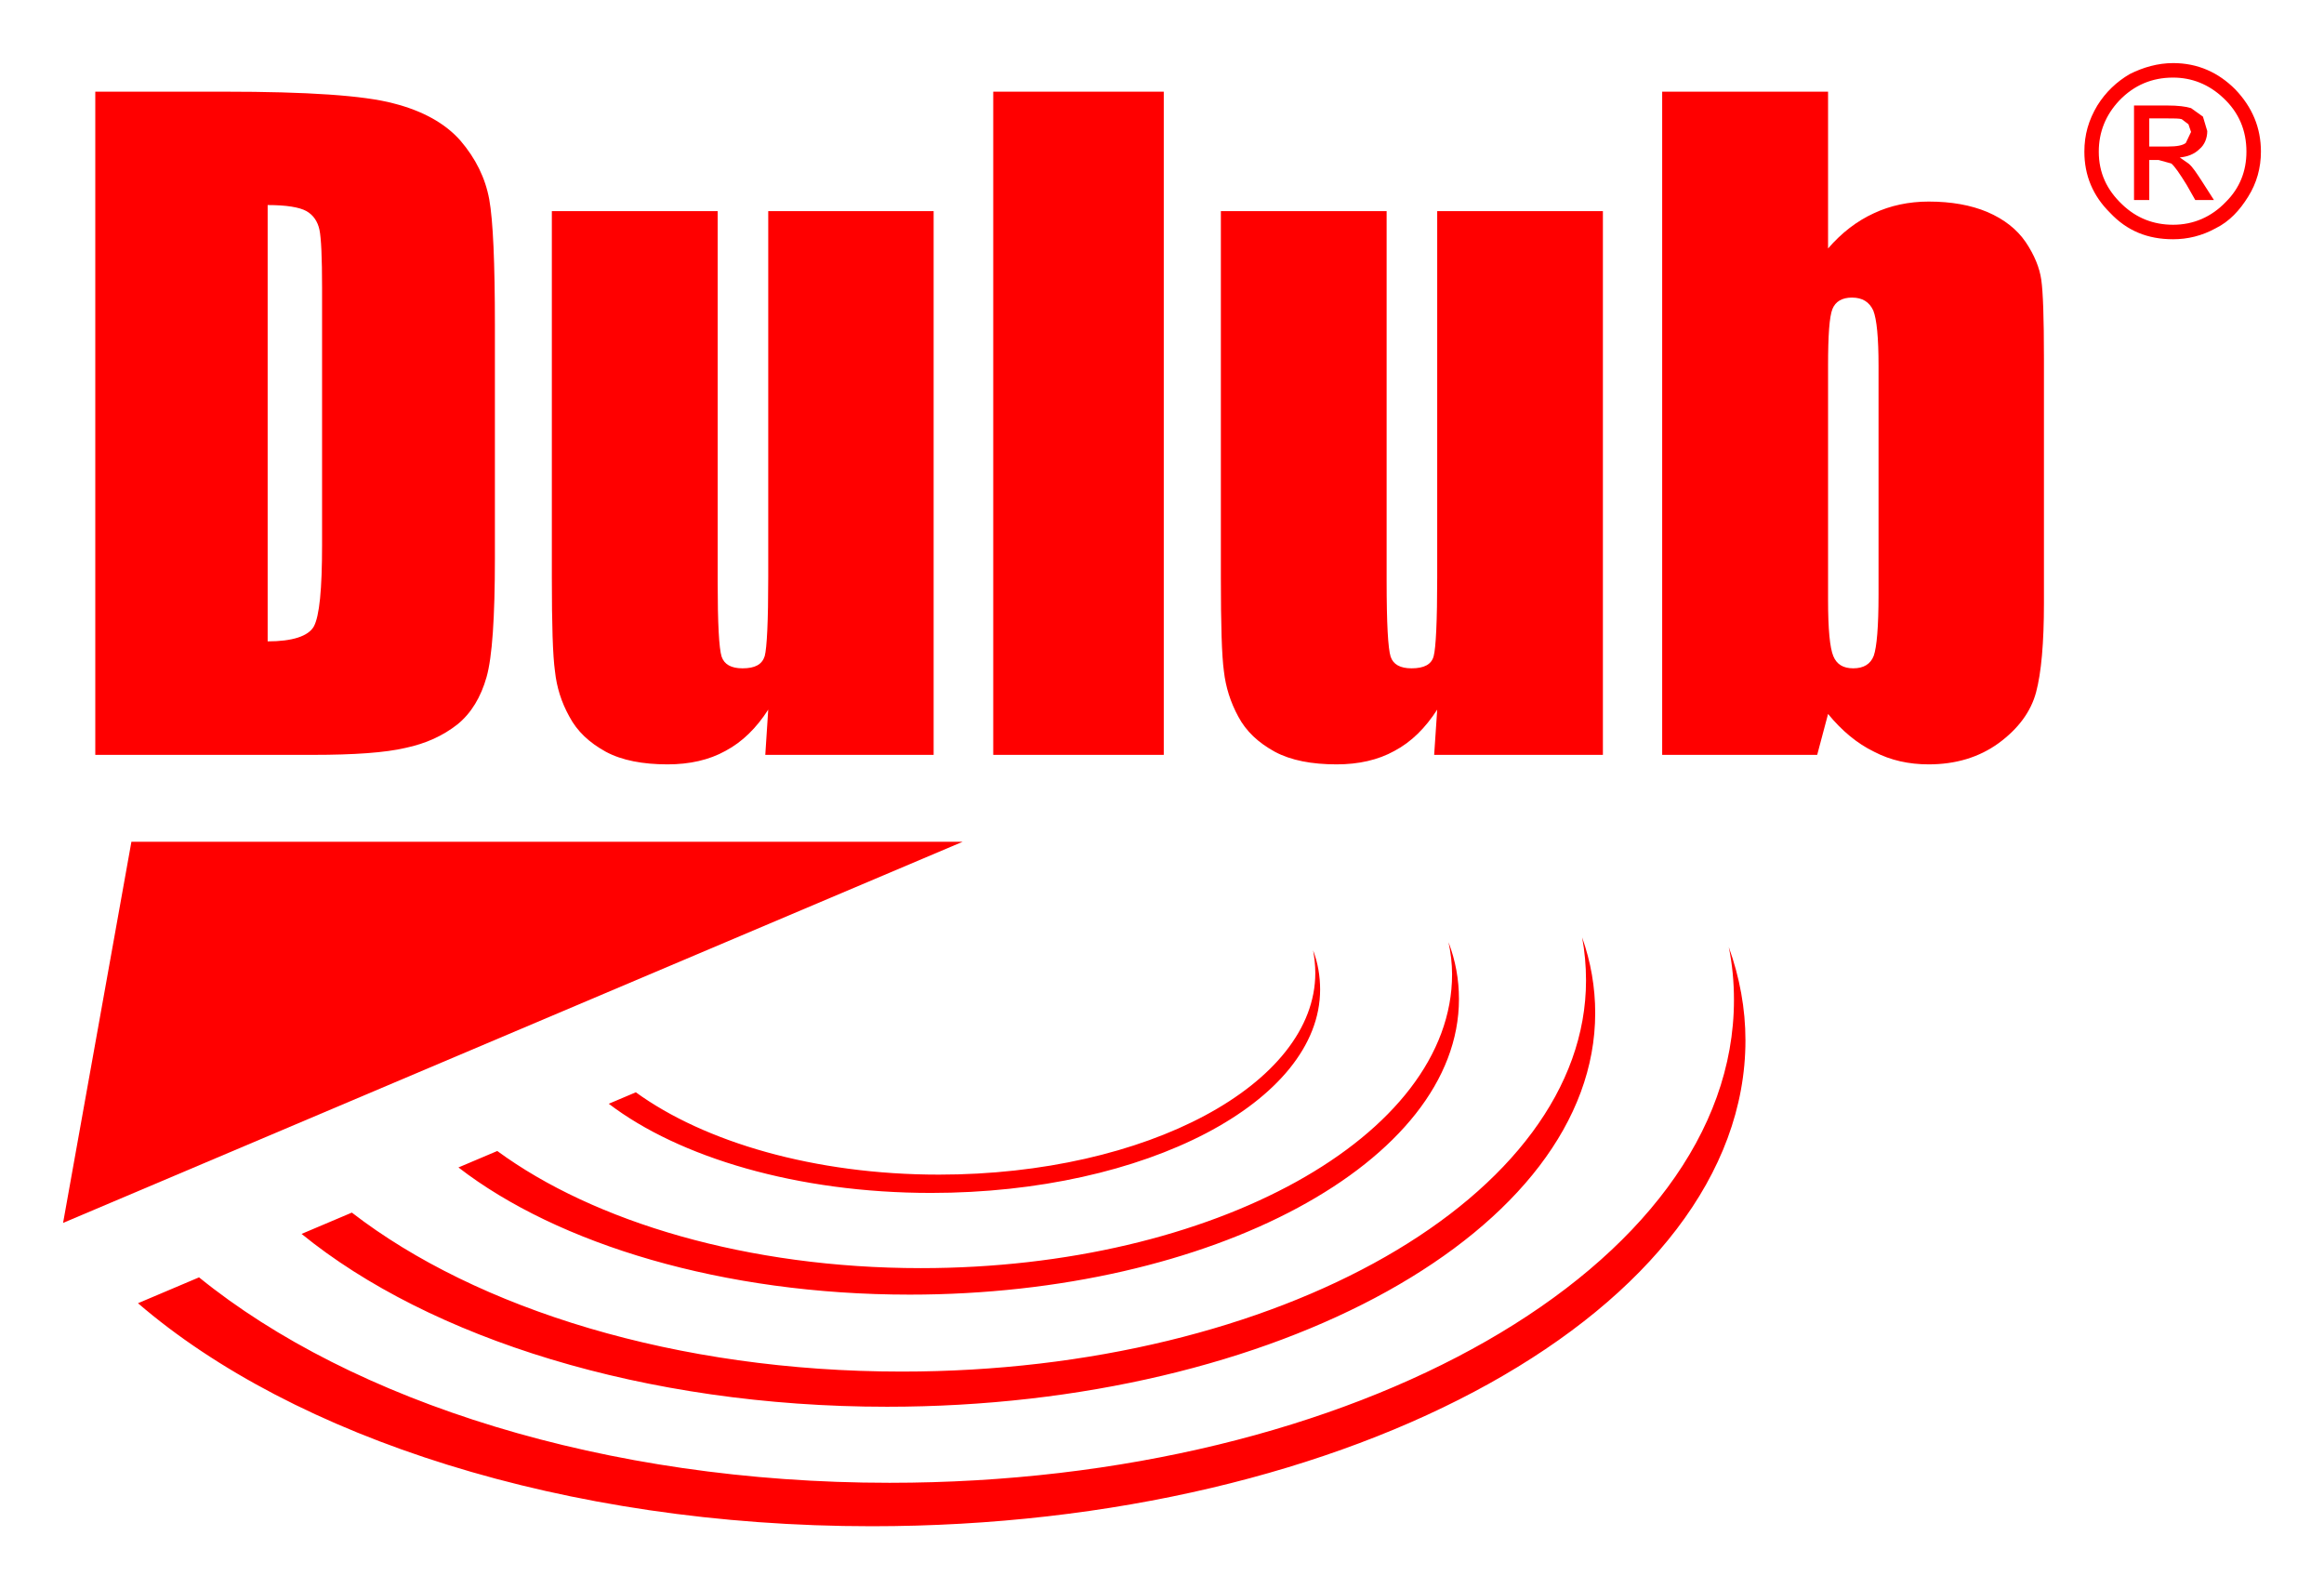 <?xml version="1.0" encoding="UTF-8"?>
<!DOCTYPE svg PUBLIC "-//W3C//DTD SVG 1.1//EN" "http://www.w3.org/Graphics/SVG/1.1/DTD/svg11.dtd">
<!-- Creator: CorelDRAW -->
<svg xmlns="http://www.w3.org/2000/svg" xml:space="preserve" width="184.224mm" height="125.961mm" version="1.1" style="shape-rendering:geometricPrecision; text-rendering:geometricPrecision; image-rendering:optimizeQuality; fill-rule:evenodd; clip-rule:evenodd"
viewBox="0 0 19641.79 13429.87"
 xmlns:xlink="http://www.w3.org/1999/xlink"
 xmlns:xodm="http://www.corel.com/coreldraw/odm/2003">
 <defs>
  <style type="text/css">
   <![CDATA[
    .fil0 {fill:none}
    .fil1 {fill:red}
   ]]>
  </style>
 </defs>
 <g id="Camada_x0020_1">
  <rect class="fil0" x="-0.01" y="-0.01" width="19641.78" height="13429.87"/>
  <polygon class="fil1" points="1110.64,7112.8 8136.68,7112.8 533.1,10333.66 "/>
  <path class="fil1" d="M14610.99 8001.74c92.23,257.13 141.09,521.02 141.09,789.35 0,2262.76 -3319.41,4105.68 -7384.42,4105.68 -2595.69,0 -4887.97,-753.36 -6201.45,-1884.48l516.03 -218.58c1292.07,1047.95 3429.6,1735.99 5836.29,1735.99 3932.8,0 7136.39,-1832.28 7136.39,-4080.42 0,-150.11 -13.76,-300.76 -43.93,-447.53zm-3512.75 29.1c40.91,106.72 59.05,220.33 59.05,330.63 0,947.67 -1475.07,1718.88 -3288.6,1718.88 -1129.3,0 -2128.6,-300.01 -2723.55,-753.52l228.76 -96.88c580.83,421.33 1511.85,695.71 2561.42,695.71 1753.74,0 3181.28,-763.59 3181.28,-1703.87 0,-65.81 -7.41,-128.1 -18.37,-190.94zm1144.13 -69.14c58.96,153.9 88.36,315.22 88.36,480.42 0,1374.02 -2086.04,2497.56 -4642.32,2497.56 -1577.47,0 -2973.56,-425.74 -3813.81,-1074.64l328.24 -139.04c818.48,600.36 2119.85,989.84 3580.52,989.84 2472.6,0 4489.19,-1116.69 4489.19,-2483.09 0,-91.61 -11.5,-183.78 -30.17,-271.05zm1129.3 -40.6c73.26,205.8 110.56,422.24 110.56,638.99 0,1832.28 -2689.33,3327.03 -5985.32,3327.03 -2053.6,0 -3869.11,-581.91 -4948.08,-1460.51l424.98 -180.01c1055.31,815.03 2746.5,1343.34 4647.92,1343.34 3185.95,0 5782.9,-1483.79 5782.9,-3305.31 0,-124.52 -11.29,-246.09 -32.97,-363.53z"/>
  <path class="fil1" d="M15876.91 3091.33c0,-238.69 -15.09,-392.83 -44.17,-466.64 -33.14,-73.03 -92.16,-110.05 -180.52,-110.05 -83.92,0 -139.37,33.45 -164.89,96.29 -26.05,65.33 -37.02,223.6 -37.02,480.41l0 1979.35c0,246.08 15.09,404.11 44.41,473.57 28.86,70.22 84.01,103.12 168.78,103.12 88.34,0 146.75,-36.47 173.12,-106.7 25.2,-73.03 40.29,-242.27 40.29,-517.2l0 -1932.14zm-426.59 -2316.73l0 1324.88c114.41,-132.22 242.27,-230.99 386.3,-297.09 139.61,-65.88 297.96,-99.09 463.38,-99.09 191.02,0 356.44,29.41 496.36,88.12 143.81,61.75 250.2,146.76 323.77,253.47 73.81,110.05 117.68,216.76 132.22,319.42 14.85,102.9 22.48,323.23 22.48,664.81l0 2067.31c0,338.32 -22.48,588.28 -66.34,752.93 -44.17,165.11 -150.65,308.37 -315.84,429.93 -167.06,121.26 -365.15,179.66 -592.64,179.66 -165.42,0 -320.19,-33.45 -460.1,-106.4 -143.73,-69.69 -271.59,-176.16 -389.58,-319.42l-91.93 345.48 -1310.11 0 0 -5604.02 1402.03 0zm-1903.05 1009.12l0 4594.9 -1426.15 0 25.75 -382.19c-99.55,154.15 -216.99,272.14 -361.03,348.67 -139.14,77.38 -304.56,113.86 -488.65,113.86 -210.46,0 -386.07,-33.45 -522.41,-106.4 -140.23,-77.15 -242.8,-172.35 -309.23,-297.49 -65.88,-121.25 -106.16,-249.34 -121.25,-381.63 -18.43,-132.76 -25.82,-397.27 -25.82,-789.64l0 -3100.07 1400.95 0 0 3125.59c0,359.7 11.82,569.61 33.76,639.3 21.93,65.87 80.96,98.77 176.7,98.77 106.16,0 169,-32.9 187.13,-103.12 18.66,-69.46 29.86,-293.05 29.86,-668.4l0 -3092.14 1400.4 0zm-3711.38 4594.9l-1441.31 0 0 -5604.02 1441.31 0 0 5604.02zm-1945.04 -4594.9l0 4594.9 -1422.88 0 24.96 -382.19c-99.01,154.15 -217.54,272.14 -361.33,348.67 -139.06,77.38 -304.57,113.86 -489.2,113.86 -209.06,0 -385.99,-33.45 -521.87,-106.4 -140.14,-77.15 -242.26,-172.35 -308.6,-297.49 -67.51,-121.25 -107.33,-249.34 -121.33,-381.63 -18.9,-132.76 -26.6,-397.27 -26.6,-789.64l0 -3100.07 1401.49 0 0 3125.59c0,359.7 11.28,569.61 33.45,639.3 22.24,65.87 81.28,98.77 176.47,98.77 107.02,0 165.2,-32.9 187.67,-103.12 18.67,-69.46 29.86,-293.05 29.86,-668.4l0 -3092.14 1397.92 0zm-5628.67 -51.02l0 3686.96c209.05,0 342.44,-43.64 389.57,-124.83 48.3,-88.05 70.3,-315.76 70.3,-690.01l0 -2174.41c0,-253.54 -7.46,-418.97 -22.01,-488.34 -14.54,-69.45 -51.56,-125.14 -110.29,-158.35 -59.26,-32.9 -169.55,-51.02 -327.58,-51.02zm-1456.87 -958.1l1089.22 0c705.65,0 1180.07,32.12 1430.27,98.77 246.71,62.53 438.49,168.69 567.13,315.53 129.27,150.89 210.15,316.07 243.12,496.05 32.35,179.74 47.68,536.09 47.68,1064.81l0 1965.04c0,502.97 -22.49,836.84 -70.46,1006.4 -47.75,168.77 -128.72,304.56 -246.16,400.07 -122.03,95.73 -265.28,161.61 -437.86,198.32 -172.82,40.6 -434.6,59.04 -783.89,59.04l-1839.04 0 0 -5604.02z"/>
  <path class="fil1" d="M18366.56 533.1c208.08,0 382.19,78.45 525.53,222.41 144.11,150.49 216.61,324.6 216.61,526.13 0,136.04 -35.48,265.51 -107.99,380.52 -71.45,115 -157.51,209 -274.04,266.57 -116.68,64.44 -238.54,92.92 -360.1,92.92 -216.01,0 -390.12,-71.43 -533,-223.61 -145.17,-143.5 -217.07,-315.48 -217.07,-516.4 0,-144.55 36.4,-267.64 109.52,-390.11 70.99,-113.94 163.91,-201.53 273.59,-265.51 113.94,-57.43 238.09,-92.92 366.96,-92.92zm0 122.47c-179.45,0 -330.4,64.59 -454.55,193.46 -115.01,122.02 -173.66,265.96 -173.66,432.61 0,178.99 67.79,322.94 197.87,446.02 119.73,115.01 264.3,171.52 430.34,171.52 170.91,0 323.54,-65.04 446.01,-193.45 116.68,-115.62 173.66,-259.12 173.66,-424.09 0,-180.51 -64.44,-332.08 -195.59,-454.09 -122.02,-115.46 -266.58,-171.98 -424.08,-171.98zm-330.4 1034.46l128.87 0 0 -338.02 79.06 0 106.93 29.55c27.88,22.08 72.05,86.52 130.09,180.66l72.51 127.8 157.97 0 -101.61 -158.43c-41.89,-63.51 -77.83,-122.02 -113.78,-150.03l-73.12 -51.04c65.05,-5.94 123.08,-27.87 166.5,-70.98 43.56,-35.95 65.66,-93.38 65.66,-152.03l-36.56 -122.02 -100.54 -71.89c-44.63,-13.56 -107.99,-22.09 -201.53,-22.09l-280.43 0 0 798.5zm128.87 -451.96l157.51 0c73.57,0 122.02,-8.07 150.95,-29.55l44.63 -93.53 -21.93 -64.89 -56.98 -43.11c-22.08,-6.4 -65.04,-6.4 -122.62,-6.4l-151.56 0 0 237.47z"/>
 </g>
</svg>
